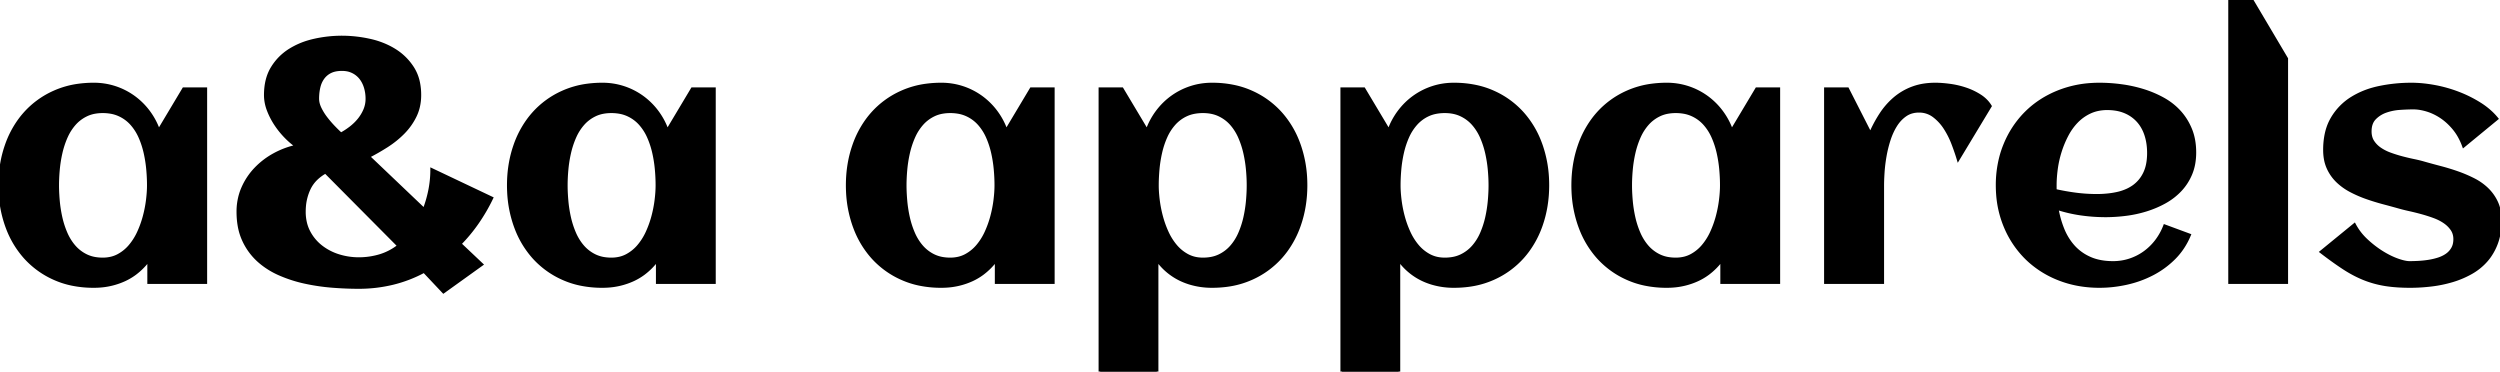 <svg width="729.395" height="108.398" viewBox="0 0 729.395 108.398" xmlns="http://www.w3.org/2000/svg"><g id="svgGroup" stroke-linecap="round" fill-rule="evenodd" font-size="9pt" stroke="#000" stroke-width="0.25mm" fill="#000" style="stroke:#000;stroke-width:0.25mm;fill:#000"><path d="M 677.295 73.486 L 686.914 65.625 Q 688.233 68.115 690.406 70.142 A 30.357 30.357 0 0 0 694.049 73.064 A 27.395 27.395 0 0 0 694.922 73.633 Q 697.266 75.098 699.463 75.879 A 19.223 19.223 0 0 0 700.725 76.282 Q 702.077 76.66 703.028 76.66 A 41.132 41.132 0 0 0 704.145 76.644 Q 704.731 76.628 705.38 76.596 A 67.929 67.929 0 0 0 705.567 76.587 A 29.793 29.793 0 0 0 708.448 76.294 A 19.43 19.43 0 0 0 711.329 75.635 A 9.744 9.744 0 0 0 713.05 74.921 A 8.366 8.366 0 0 0 713.843 74.438 A 5.786 5.786 0 0 0 715.601 72.534 A 4.833 4.833 0 0 0 716.151 71.008 A 6.661 6.661 0 0 0 716.26 69.775 A 5.448 5.448 0 0 0 716.019 68.129 A 4.721 4.721 0 0 0 715.406 66.87 A 8.096 8.096 0 0 0 713.679 65.056 A 9.525 9.525 0 0 0 713.184 64.697 A 13.206 13.206 0 0 0 711.145 63.571 A 15.995 15.995 0 0 0 710.059 63.135 A 46.93 46.93 0 0 0 706.519 62.012 Q 704.737 61.523 703.077 61.157 A 70.406 70.406 0 0 1 701.893 60.886 Q 700.959 60.663 700.196 60.449 A 274.165 274.165 0 0 0 697.889 59.808 A 317.858 317.858 0 0 0 695.459 59.155 A 66.211 66.211 0 0 1 690.528 57.642 A 34.18 34.18 0 0 1 685.865 55.615 A 17.107 17.107 0 0 1 682.498 53.307 A 15.71 15.71 0 0 1 681.958 52.808 A 12.442 12.442 0 0 1 679.273 48.95 A 11.015 11.015 0 0 1 678.463 46.211 A 15.082 15.082 0 0 1 678.272 43.75 A 22.774 22.774 0 0 1 678.617 39.675 Q 679.048 37.304 680.019 35.376 A 13.422 13.422 0 0 1 680.445 34.595 A 17.05 17.05 0 0 1 686.182 28.687 A 23.609 23.609 0 0 1 692.348 26.005 A 27.994 27.994 0 0 1 694.287 25.537 Q 698.829 24.609 703.516 24.609 A 35.347 35.347 0 0 1 708.105 24.92 A 42.292 42.292 0 0 1 710.303 25.269 A 39.16 39.16 0 0 1 717.237 27.222 A 35.57 35.57 0 0 1 723.536 30.371 A 21.548 21.548 0 0 1 726.807 32.892 A 18.191 18.191 0 0 1 728.418 34.619 L 718.799 42.529 A 18.701 18.701 0 0 0 717.382 39.496 A 15.247 15.247 0 0 0 715.992 37.5 A 18.439 18.439 0 0 0 713.71 35.171 A 15.614 15.614 0 0 0 712.232 34.058 A 16.256 16.256 0 0 0 709.334 32.519 A 14.277 14.277 0 0 0 708.081 32.08 A 16.305 16.305 0 0 0 706.16 31.624 A 11.946 11.946 0 0 0 704.151 31.445 Q 702.45 31.445 700.337 31.583 A 82.223 82.223 0 0 0 700.196 31.592 A 15.678 15.678 0 0 0 696.833 32.175 A 14.22 14.22 0 0 0 696.07 32.422 A 8.467 8.467 0 0 0 693.322 34 A 8.096 8.096 0 0 0 692.798 34.497 Q 691.487 35.856 691.456 38.215 A 8.744 8.744 0 0 0 691.455 38.33 Q 691.455 40.088 692.261 41.333 A 7.499 7.499 0 0 0 694.064 43.25 A 8.703 8.703 0 0 0 694.385 43.481 A 12.603 12.603 0 0 0 696.371 44.585 A 15.071 15.071 0 0 0 697.388 44.995 A 40.242 40.242 0 0 0 700.83 46.069 Q 702.588 46.533 704.248 46.875 A 42.471 42.471 0 0 1 705.823 47.229 A 31.043 31.043 0 0 1 707.227 47.607 A 239.17 239.17 0 0 0 709.54 48.248 A 281.097 281.097 0 0 0 711.988 48.901 Q 714.502 49.561 716.944 50.415 A 38.99 38.99 0 0 1 721.656 52.417 A 16.297 16.297 0 0 1 725.087 54.718 A 15.041 15.041 0 0 1 725.635 55.225 A 12.887 12.887 0 0 1 728.37 59.106 A 10.761 10.761 0 0 1 729.184 61.777 Q 729.395 62.984 729.395 64.355 A 21.892 21.892 0 0 1 729.143 67.756 A 16.411 16.411 0 0 1 728.321 70.947 A 16.685 16.685 0 0 1 726.424 74.624 A 14.859 14.859 0 0 1 725.391 75.952 A 16.768 16.768 0 0 1 720.996 79.517 A 26.605 26.605 0 0 1 715.552 81.836 A 36.249 36.249 0 0 1 709.473 83.105 Q 706.299 83.496 703.174 83.496 A 56.189 56.189 0 0 1 699.687 83.393 Q 697.565 83.261 695.752 82.959 Q 692.53 82.422 689.6 81.226 Q 686.67 80.029 683.765 78.125 A 87.157 87.157 0 0 1 681.097 76.3 Q 679.749 75.343 678.285 74.239 A 149.363 149.363 0 0 1 677.295 73.486 Z M 126.026 49.561 L 143.409 57.813 Q 141.651 61.475 139.331 64.844 Q 137.012 68.213 134.131 71.143 L 140.479 77.148 L 129.395 85.107 L 123.731 79.102 A 38.176 38.176 0 0 1 114.502 82.642 A 41.941 41.941 0 0 1 104.688 83.789 A 95.535 95.535 0 0 1 98.943 83.611 A 108.54 108.54 0 0 1 96.949 83.472 Q 92.92 83.154 88.99 82.3 A 38.926 38.926 0 0 1 81.519 79.883 A 22.996 22.996 0 0 1 76.347 76.764 A 21.131 21.131 0 0 1 75.318 75.879 A 18.153 18.153 0 0 1 71.12 70.079 A 20.644 20.644 0 0 1 71.07 69.971 A 16.813 16.813 0 0 1 69.831 65.929 Q 69.505 64.109 69.484 62.044 A 27.943 27.943 0 0 1 69.483 61.768 A 17.396 17.396 0 0 1 70.266 56.503 A 16.084 16.084 0 0 1 70.874 54.883 Q 72.266 51.709 74.634 49.243 A 22.258 22.258 0 0 1 80.103 45.093 A 24.133 24.133 0 0 1 86.67 42.676 A 20.761 20.761 0 0 1 84.459 40.917 A 25.123 25.123 0 0 1 83.326 39.819 A 24.499 24.499 0 0 1 80.396 36.157 A 20.965 20.965 0 0 1 78.296 32.031 A 12.383 12.383 0 0 1 77.519 28.54 A 11.483 11.483 0 0 1 77.491 27.734 Q 77.491 23.047 79.468 19.824 A 15.735 15.735 0 0 1 84.62 14.624 A 22.073 22.073 0 0 1 90.309 12.136 A 25.687 25.687 0 0 1 91.773 11.768 A 36.915 36.915 0 0 1 99.756 10.889 A 37.702 37.702 0 0 1 107.764 11.768 A 23.974 23.974 0 0 1 113.174 13.611 A 21.429 21.429 0 0 1 115.064 14.648 Q 118.311 16.65 120.362 19.849 A 12.584 12.584 0 0 1 122.071 24.156 A 17.794 17.794 0 0 1 122.412 27.734 A 14.824 14.824 0 0 1 121.972 31.41 A 12.595 12.595 0 0 1 121.094 33.813 Q 119.776 36.523 117.627 38.696 Q 115.479 40.869 112.793 42.578 A 64.692 64.692 0 0 1 107.506 45.611 A 59.878 59.878 0 0 1 107.422 45.654 L 123.78 61.23 A 34.595 34.595 0 0 0 125.44 55.493 A 30.422 30.422 0 0 0 126.026 49.561 Z M 337.5 75.635 L 337.5 108.398 L 320.996 108.398 L 320.996 25.977 L 327.344 25.977 L 334.668 38.232 A 20.632 20.632 0 0 1 337.622 32.642 Q 339.502 30.127 341.968 28.345 A 19.801 19.801 0 0 1 347.388 25.586 Q 350.342 24.609 353.614 24.609 A 30.981 30.981 0 0 1 360.031 25.248 A 24.827 24.827 0 0 1 365.137 26.904 A 25.09 25.09 0 0 1 373.731 33.179 A 27.221 27.221 0 0 1 378.739 41.534 A 31.324 31.324 0 0 1 379.102 42.529 A 34.364 34.364 0 0 1 380.912 52.149 A 39.636 39.636 0 0 1 380.957 54.053 Q 380.957 60.205 379.102 65.576 A 28.127 28.127 0 0 1 375.19 73.119 A 26.041 26.041 0 0 1 373.731 74.927 A 25.09 25.09 0 0 1 365.137 81.201 A 25.67 25.67 0 0 1 357.883 83.225 A 32.608 32.608 0 0 1 353.614 83.496 A 21.965 21.965 0 0 1 347.213 82.584 A 19.867 19.867 0 0 1 344.556 81.567 A 17.923 17.923 0 0 1 338.348 76.72 A 21.594 21.594 0 0 1 337.5 75.635 Z M 408.057 75.635 L 408.057 108.398 L 391.553 108.398 L 391.553 25.977 L 397.901 25.977 L 405.225 38.232 A 20.632 20.632 0 0 1 408.179 32.642 Q 410.059 30.127 412.525 28.345 A 19.801 19.801 0 0 1 417.945 25.586 Q 420.899 24.609 424.17 24.609 A 30.981 30.981 0 0 1 430.588 25.248 A 24.827 24.827 0 0 1 435.694 26.904 A 25.09 25.09 0 0 1 444.287 33.179 A 27.221 27.221 0 0 1 449.296 41.534 A 31.324 31.324 0 0 1 449.659 42.529 A 34.364 34.364 0 0 1 451.469 52.149 A 39.636 39.636 0 0 1 451.514 54.053 Q 451.514 60.205 449.659 65.576 A 28.127 28.127 0 0 1 445.746 73.119 A 26.041 26.041 0 0 1 444.287 74.927 A 25.09 25.09 0 0 1 435.694 81.201 A 25.67 25.67 0 0 1 428.44 83.225 A 32.608 32.608 0 0 1 424.17 83.496 A 21.965 21.965 0 0 1 417.77 82.584 A 19.867 19.867 0 0 1 415.113 81.567 A 17.923 17.923 0 0 1 408.905 76.72 A 21.594 21.594 0 0 1 408.057 75.635 Z M 631.592 65.967 L 638.721 68.604 Q 637.11 72.461 634.302 75.269 A 25.472 25.472 0 0 1 627.954 79.907 Q 624.414 81.738 620.435 82.617 Q 616.455 83.496 612.549 83.496 Q 606.104 83.496 600.635 81.323 A 28.16 28.16 0 0 1 592.224 76.194 A 26.81 26.81 0 0 1 591.211 75.244 A 27.969 27.969 0 0 1 585.081 66.087 A 31.812 31.812 0 0 1 585.01 65.918 A 29.805 29.805 0 0 1 582.85 56.531 A 35.365 35.365 0 0 1 582.764 54.053 A 32.299 32.299 0 0 1 583.731 46.035 A 28.369 28.369 0 0 1 585.01 42.187 A 28.139 28.139 0 0 1 590.694 33.387 A 27.068 27.068 0 0 1 591.211 32.861 Q 595.166 28.955 600.635 26.782 A 31.119 31.119 0 0 1 610.167 24.686 A 36.696 36.696 0 0 1 612.549 24.609 A 47.962 47.962 0 0 1 618.844 25.035 A 52.337 52.337 0 0 1 618.946 25.049 A 38.978 38.978 0 0 1 625.293 26.44 A 30.708 30.708 0 0 1 631.104 28.906 Q 633.838 30.42 635.865 32.642 Q 637.891 34.863 639.087 37.793 Q 640.284 40.723 640.284 44.482 A 18.312 18.312 0 0 1 640.003 47.76 A 14.172 14.172 0 0 1 639.161 50.659 A 15.591 15.591 0 0 1 636.109 55.42 Q 634.18 57.471 631.641 58.887 Q 629.102 60.303 626.221 61.206 A 34.375 34.375 0 0 1 620.288 62.5 A 47.3 47.3 0 0 1 615.079 62.885 A 42.972 42.972 0 0 1 614.356 62.891 A 50.695 50.695 0 0 1 607.129 62.378 Q 603.565 61.865 600.098 60.742 Q 600.635 63.965 601.807 66.87 A 17.427 17.427 0 0 0 604.171 71.035 A 16.021 16.021 0 0 0 604.932 71.948 A 13.876 13.876 0 0 0 609.214 75.145 A 16.063 16.063 0 0 0 609.742 75.391 Q 612.514 76.623 616.276 76.659 A 23.758 23.758 0 0 0 616.504 76.66 Q 619.092 76.66 621.436 75.879 Q 623.78 75.098 625.733 73.682 Q 627.686 72.266 629.175 70.313 A 17.639 17.639 0 0 0 631.592 65.967 Z M 59.961 25.977 L 59.961 82.373 L 43.457 82.373 L 43.457 75.635 A 19.328 19.328 0 0 1 39.357 79.808 A 17.241 17.241 0 0 1 36.402 81.567 A 20.756 20.756 0 0 1 28.602 83.464 A 24.459 24.459 0 0 1 27.344 83.496 A 30.981 30.981 0 0 1 20.927 82.858 A 24.827 24.827 0 0 1 15.821 81.201 A 25.09 25.09 0 0 1 7.227 74.927 A 27.221 27.221 0 0 1 2.218 66.571 A 31.324 31.324 0 0 1 1.856 65.576 A 34.364 34.364 0 0 1 0.046 55.956 A 39.636 39.636 0 0 1 0 54.053 Q 0 47.9 1.856 42.529 A 28.127 28.127 0 0 1 5.768 34.986 A 26.041 26.041 0 0 1 7.227 33.179 A 25.09 25.09 0 0 1 15.821 26.904 A 25.67 25.67 0 0 1 23.075 24.881 A 32.608 32.608 0 0 1 27.344 24.609 A 19.706 19.706 0 0 1 33.57 25.586 A 19.801 19.801 0 0 1 38.99 28.345 A 20.135 20.135 0 0 1 43.335 32.642 A 20.632 20.632 0 0 1 46.289 38.232 L 53.614 25.977 L 59.961 25.977 Z M 208.35 25.977 L 208.35 82.373 L 191.846 82.373 L 191.846 75.635 A 19.328 19.328 0 0 1 187.745 79.808 A 17.241 17.241 0 0 1 184.79 81.567 A 20.756 20.756 0 0 1 176.991 83.464 A 24.459 24.459 0 0 1 175.733 83.496 A 30.981 30.981 0 0 1 169.315 82.858 A 24.827 24.827 0 0 1 164.209 81.201 A 25.09 25.09 0 0 1 155.616 74.927 A 27.221 27.221 0 0 1 150.607 66.571 A 31.324 31.324 0 0 1 150.245 65.576 A 34.364 34.364 0 0 1 148.434 55.956 A 39.636 39.636 0 0 1 148.389 54.053 Q 148.389 47.9 150.245 42.529 A 28.127 28.127 0 0 1 154.157 34.986 A 26.041 26.041 0 0 1 155.616 33.179 A 25.09 25.09 0 0 1 164.209 26.904 A 25.67 25.67 0 0 1 171.463 24.881 A 32.608 32.608 0 0 1 175.733 24.609 A 19.706 19.706 0 0 1 181.958 25.586 A 19.801 19.801 0 0 1 187.378 28.345 A 20.135 20.135 0 0 1 191.724 32.642 A 20.632 20.632 0 0 1 194.678 38.232 L 202.002 25.977 L 208.35 25.977 Z M 307.227 25.977 L 307.227 82.373 L 290.723 82.373 L 290.723 75.635 A 19.328 19.328 0 0 1 286.622 79.808 A 17.241 17.241 0 0 1 283.667 81.567 A 20.756 20.756 0 0 1 275.868 83.464 A 24.459 24.459 0 0 1 274.61 83.496 A 30.981 30.981 0 0 1 268.192 82.858 A 24.827 24.827 0 0 1 263.086 81.201 A 25.09 25.09 0 0 1 254.493 74.927 A 27.221 27.221 0 0 1 249.484 66.571 A 31.324 31.324 0 0 1 249.121 65.576 A 34.364 34.364 0 0 1 247.311 55.956 A 39.636 39.636 0 0 1 247.266 54.053 Q 247.266 47.9 249.121 42.529 A 28.127 28.127 0 0 1 253.034 34.986 A 26.041 26.041 0 0 1 254.493 33.179 A 25.09 25.09 0 0 1 263.086 26.904 A 25.67 25.67 0 0 1 270.34 24.881 A 32.608 32.608 0 0 1 274.61 24.609 A 19.706 19.706 0 0 1 280.835 25.586 A 19.801 19.801 0 0 1 286.255 28.345 A 20.135 20.135 0 0 1 290.601 32.642 A 20.632 20.632 0 0 1 293.555 38.232 L 300.879 25.977 L 307.227 25.977 Z M 518.897 25.977 L 518.897 82.373 L 502.393 82.373 L 502.393 75.635 A 19.328 19.328 0 0 1 498.292 79.808 A 17.241 17.241 0 0 1 495.337 81.567 A 20.756 20.756 0 0 1 487.538 83.464 A 24.459 24.459 0 0 1 486.28 83.496 A 30.981 30.981 0 0 1 479.862 82.858 A 24.827 24.827 0 0 1 474.756 81.201 A 25.09 25.09 0 0 1 466.162 74.927 A 27.221 27.221 0 0 1 461.154 66.571 A 31.324 31.324 0 0 1 460.791 65.576 A 34.364 34.364 0 0 1 458.981 55.956 A 39.636 39.636 0 0 1 458.936 54.053 Q 458.936 47.9 460.791 42.529 A 28.127 28.127 0 0 1 464.704 34.986 A 26.041 26.041 0 0 1 466.162 33.179 A 25.09 25.09 0 0 1 474.756 26.904 A 25.67 25.67 0 0 1 482.01 24.881 A 32.608 32.608 0 0 1 486.28 24.609 A 19.706 19.706 0 0 1 492.505 25.586 A 19.801 19.801 0 0 1 497.925 28.345 A 20.135 20.135 0 0 1 502.271 32.642 A 20.632 20.632 0 0 1 505.225 38.232 L 512.549 25.977 L 518.897 25.977 Z M 580.616 30.957 L 571.338 46.338 A 53.039 53.039 0 0 0 570.76 44.535 Q 570.45 43.621 570.079 42.62 A 89.107 89.107 0 0 0 569.825 41.943 A 24.459 24.459 0 0 0 567.53 37.378 A 13.827 13.827 0 0 0 564.552 34.043 A 13.113 13.113 0 0 0 564.258 33.813 A 7.086 7.086 0 0 0 559.864 32.373 A 7.552 7.552 0 0 0 557.721 32.666 A 6.323 6.323 0 0 0 555.884 33.545 Q 554.2 34.717 553.028 36.597 Q 551.856 38.477 551.099 40.845 Q 550.342 43.213 549.927 45.63 Q 549.512 48.047 549.366 50.269 A 79.608 79.608 0 0 0 549.276 51.849 Q 549.241 52.627 549.227 53.313 A 40.371 40.371 0 0 0 549.219 54.102 L 549.219 82.373 L 532.666 82.373 L 532.666 25.977 L 539.014 25.977 L 545.704 39.111 A 38.339 38.339 0 0 1 548.131 34.379 A 34.136 34.136 0 0 1 548.829 33.276 A 21.466 21.466 0 0 1 552.316 29.18 A 19.919 19.919 0 0 1 552.881 28.687 A 17.38 17.38 0 0 1 558.081 25.684 A 17.016 17.016 0 0 1 561.798 24.787 A 22.096 22.096 0 0 1 564.649 24.609 A 27.09 27.09 0 0 1 566.663 24.689 Q 567.692 24.766 568.824 24.917 A 43.487 43.487 0 0 1 568.897 24.927 A 24.738 24.738 0 0 1 573.487 26.001 A 18.747 18.747 0 0 1 577.637 27.979 A 9.84 9.84 0 0 1 579.693 29.714 A 8.65 8.65 0 0 1 580.616 30.957 Z M 667.09 17.139 L 667.09 82.373 L 650.586 82.373 L 650.586 0 L 656.934 0 L 667.09 17.139 Z M 43.36 54.053 A 49.251 49.251 0 0 0 43.256 50.916 A 58.011 58.011 0 0 0 43.14 49.414 A 37.317 37.317 0 0 0 42.383 44.58 Q 41.846 42.188 40.894 40.015 A 14.693 14.693 0 0 0 38.545 36.263 A 13.937 13.937 0 0 0 38.453 36.157 Q 36.963 34.473 34.864 33.496 A 10.252 10.252 0 0 0 32.129 32.681 A 13.735 13.735 0 0 0 29.981 32.52 A 13.033 13.033 0 0 0 27.609 32.725 A 9.543 9.543 0 0 0 25.147 33.521 Q 23.096 34.521 21.631 36.206 A 14.704 14.704 0 0 0 19.429 39.613 A 16.708 16.708 0 0 0 19.214 40.088 Q 18.262 42.285 17.725 44.678 A 37.391 37.391 0 0 0 16.968 49.487 A 54.132 54.132 0 0 0 16.779 52.404 A 45.06 45.06 0 0 0 16.748 54.053 A 47.674 47.674 0 0 0 16.834 56.853 A 58.063 58.063 0 0 0 16.968 58.643 A 37.317 37.317 0 0 0 17.725 63.477 Q 18.262 65.869 19.214 68.066 A 15.178 15.178 0 0 0 21.1 71.299 A 13.89 13.89 0 0 0 21.631 71.948 A 10.998 10.998 0 0 0 25.147 74.634 A 9.582 9.582 0 0 0 27.686 75.443 A 13.107 13.107 0 0 0 29.981 75.635 A 10.485 10.485 0 0 0 32.52 75.338 A 8.66 8.66 0 0 0 34.497 74.585 A 11.711 11.711 0 0 0 37.964 71.777 A 16.971 16.971 0 0 0 40.215 68.327 A 19.154 19.154 0 0 0 40.479 67.773 A 29.147 29.147 0 0 0 42.139 63.135 A 35.595 35.595 0 0 0 43.067 58.374 A 41.141 41.141 0 0 0 43.287 56.11 A 30.463 30.463 0 0 0 43.36 54.053 Z M 191.748 54.053 A 49.251 49.251 0 0 0 191.645 50.916 A 58.011 58.011 0 0 0 191.529 49.414 A 37.317 37.317 0 0 0 190.772 44.58 Q 190.235 42.188 189.283 40.015 A 14.693 14.693 0 0 0 186.934 36.263 A 13.937 13.937 0 0 0 186.841 36.157 Q 185.352 34.473 183.252 33.496 A 10.252 10.252 0 0 0 180.518 32.681 A 13.735 13.735 0 0 0 178.37 32.52 A 13.033 13.033 0 0 0 175.998 32.725 A 9.543 9.543 0 0 0 173.536 33.521 Q 171.485 34.521 170.02 36.206 A 14.704 14.704 0 0 0 167.817 39.613 A 16.708 16.708 0 0 0 167.603 40.088 Q 166.651 42.285 166.114 44.678 A 37.391 37.391 0 0 0 165.357 49.487 A 54.132 54.132 0 0 0 165.168 52.404 A 45.06 45.06 0 0 0 165.137 54.053 A 47.674 47.674 0 0 0 165.223 56.853 A 58.063 58.063 0 0 0 165.357 58.643 A 37.317 37.317 0 0 0 166.114 63.477 Q 166.651 65.869 167.603 68.066 A 15.178 15.178 0 0 0 169.489 71.299 A 13.89 13.89 0 0 0 170.02 71.948 A 10.998 10.998 0 0 0 173.536 74.634 A 9.582 9.582 0 0 0 176.074 75.443 A 13.107 13.107 0 0 0 178.37 75.635 A 10.485 10.485 0 0 0 180.909 75.338 A 8.66 8.66 0 0 0 182.886 74.585 A 11.711 11.711 0 0 0 186.353 71.777 A 16.971 16.971 0 0 0 188.604 68.327 A 19.154 19.154 0 0 0 188.868 67.773 A 29.147 29.147 0 0 0 190.528 63.135 A 35.595 35.595 0 0 0 191.455 58.374 A 41.141 41.141 0 0 0 191.675 56.11 A 30.463 30.463 0 0 0 191.748 54.053 Z M 290.625 54.053 A 49.251 49.251 0 0 0 290.522 50.916 A 58.011 58.011 0 0 0 290.406 49.414 A 37.317 37.317 0 0 0 289.649 44.58 Q 289.112 42.188 288.16 40.015 A 14.693 14.693 0 0 0 285.811 36.263 A 13.937 13.937 0 0 0 285.718 36.157 Q 284.229 34.473 282.129 33.496 A 10.252 10.252 0 0 0 279.395 32.681 A 13.735 13.735 0 0 0 277.246 32.52 A 13.033 13.033 0 0 0 274.875 32.725 A 9.543 9.543 0 0 0 272.412 33.521 Q 270.362 34.521 268.897 36.206 A 14.704 14.704 0 0 0 266.694 39.613 A 16.708 16.708 0 0 0 266.48 40.088 Q 265.528 42.285 264.991 44.678 A 37.391 37.391 0 0 0 264.234 49.487 A 54.132 54.132 0 0 0 264.045 52.404 A 45.06 45.06 0 0 0 264.014 54.053 A 47.674 47.674 0 0 0 264.1 56.853 A 58.063 58.063 0 0 0 264.234 58.643 A 37.317 37.317 0 0 0 264.991 63.477 Q 265.528 65.869 266.48 68.066 A 15.178 15.178 0 0 0 268.366 71.299 A 13.89 13.89 0 0 0 268.897 71.948 A 10.998 10.998 0 0 0 272.412 74.634 A 9.582 9.582 0 0 0 274.951 75.443 A 13.107 13.107 0 0 0 277.246 75.635 A 10.485 10.485 0 0 0 279.786 75.338 A 8.66 8.66 0 0 0 281.763 74.585 A 11.711 11.711 0 0 0 285.23 71.777 A 16.971 16.971 0 0 0 287.481 68.327 A 19.154 19.154 0 0 0 287.745 67.773 A 29.147 29.147 0 0 0 289.405 63.135 A 35.595 35.595 0 0 0 290.332 58.374 A 41.141 41.141 0 0 0 290.552 56.11 A 30.463 30.463 0 0 0 290.625 54.053 Z M 502.295 54.053 A 49.251 49.251 0 0 0 502.191 50.916 A 58.011 58.011 0 0 0 502.076 49.414 A 37.317 37.317 0 0 0 501.319 44.58 Q 500.782 42.188 499.829 40.015 A 14.693 14.693 0 0 0 497.481 36.263 A 13.937 13.937 0 0 0 497.388 36.157 Q 495.899 34.473 493.799 33.496 A 10.252 10.252 0 0 0 491.065 32.681 A 13.735 13.735 0 0 0 488.916 32.52 A 13.033 13.033 0 0 0 486.545 32.725 A 9.543 9.543 0 0 0 484.082 33.521 Q 482.032 34.521 480.567 36.206 A 14.704 14.704 0 0 0 478.364 39.613 A 16.708 16.708 0 0 0 478.15 40.088 Q 477.198 42.285 476.661 44.678 A 37.391 37.391 0 0 0 475.904 49.487 A 54.132 54.132 0 0 0 475.715 52.404 A 45.06 45.06 0 0 0 475.684 54.053 A 47.674 47.674 0 0 0 475.77 56.853 A 58.063 58.063 0 0 0 475.904 58.643 A 37.317 37.317 0 0 0 476.661 63.477 Q 477.198 65.869 478.15 68.066 A 15.178 15.178 0 0 0 480.036 71.299 A 13.89 13.89 0 0 0 480.567 71.948 A 10.998 10.998 0 0 0 484.082 74.634 A 9.582 9.582 0 0 0 486.621 75.443 A 13.107 13.107 0 0 0 488.916 75.635 A 10.485 10.485 0 0 0 491.456 75.338 A 8.66 8.66 0 0 0 493.433 74.585 A 11.711 11.711 0 0 0 496.9 71.777 A 16.971 16.971 0 0 0 499.151 68.327 A 19.154 19.154 0 0 0 499.414 67.773 A 29.147 29.147 0 0 0 501.075 63.135 A 35.595 35.595 0 0 0 502.002 58.374 A 41.141 41.141 0 0 0 502.222 56.11 A 30.463 30.463 0 0 0 502.295 54.053 Z M 364.209 54.053 A 47.192 47.192 0 0 0 364.124 51.262 A 56.636 56.636 0 0 0 363.99 49.487 A 37.391 37.391 0 0 0 363.233 44.678 Q 362.696 42.285 361.744 40.088 A 15.178 15.178 0 0 0 359.858 36.856 A 13.89 13.89 0 0 0 359.327 36.206 Q 357.862 34.521 355.787 33.521 Q 353.711 32.52 350.977 32.52 A 13.857 13.857 0 0 0 348.644 32.706 Q 347.237 32.947 346.07 33.496 A 10.893 10.893 0 0 0 342.505 36.157 A 14.639 14.639 0 0 0 340.094 39.947 A 16.354 16.354 0 0 0 340.064 40.015 A 24.975 24.975 0 0 0 338.575 44.58 A 37.317 37.317 0 0 0 337.818 49.414 Q 337.598 51.855 337.598 54.053 Q 337.598 56.006 337.891 58.374 A 35.595 35.595 0 0 0 338.819 63.135 Q 339.454 65.527 340.479 67.773 A 17.509 17.509 0 0 0 342.495 71.159 A 16.001 16.001 0 0 0 342.994 71.777 A 11.711 11.711 0 0 0 346.46 74.585 A 8.974 8.974 0 0 0 349.593 75.552 A 11.24 11.24 0 0 0 350.977 75.635 A 13.033 13.033 0 0 0 353.349 75.429 A 9.543 9.543 0 0 0 355.811 74.634 Q 357.862 73.633 359.327 71.948 A 14.704 14.704 0 0 0 361.529 68.541 A 16.708 16.708 0 0 0 361.744 68.066 Q 362.696 65.869 363.233 63.477 A 37.317 37.317 0 0 0 363.99 58.643 A 55.301 55.301 0 0 0 364.178 55.705 A 45.34 45.34 0 0 0 364.209 54.053 Z M 434.766 54.053 A 47.192 47.192 0 0 0 434.68 51.262 A 56.636 56.636 0 0 0 434.546 49.487 A 37.391 37.391 0 0 0 433.789 44.678 Q 433.252 42.285 432.3 40.088 A 15.178 15.178 0 0 0 430.414 36.856 A 13.89 13.89 0 0 0 429.883 36.206 Q 428.418 34.521 426.343 33.521 Q 424.268 32.52 421.534 32.52 A 13.857 13.857 0 0 0 419.2 32.706 Q 417.794 32.947 416.626 33.496 A 10.893 10.893 0 0 0 413.062 36.157 A 14.639 14.639 0 0 0 410.65 39.947 A 16.354 16.354 0 0 0 410.621 40.015 A 24.975 24.975 0 0 0 409.131 44.58 A 37.317 37.317 0 0 0 408.374 49.414 Q 408.155 51.855 408.155 54.053 Q 408.155 56.006 408.448 58.374 A 35.595 35.595 0 0 0 409.375 63.135 Q 410.01 65.527 411.036 67.773 A 17.509 17.509 0 0 0 413.052 71.159 A 16.001 16.001 0 0 0 413.55 71.777 A 11.711 11.711 0 0 0 417.017 74.585 A 8.974 8.974 0 0 0 420.15 75.552 A 11.24 11.24 0 0 0 421.534 75.635 A 13.033 13.033 0 0 0 423.905 75.429 A 9.543 9.543 0 0 0 426.368 74.634 Q 428.418 73.633 429.883 71.948 A 14.704 14.704 0 0 0 432.086 68.541 A 16.708 16.708 0 0 0 432.3 68.066 Q 433.252 65.869 433.789 63.477 A 37.317 37.317 0 0 0 434.546 58.643 A 55.301 55.301 0 0 0 434.735 55.705 A 45.34 45.34 0 0 0 434.766 54.053 Z M 599.61 55.615 Q 602.637 56.299 605.664 56.689 Q 608.692 57.08 611.768 57.08 A 29.926 29.926 0 0 0 615.523 56.853 A 24.588 24.588 0 0 0 617.749 56.47 A 14.235 14.235 0 0 0 620.621 55.52 A 11.761 11.761 0 0 0 622.535 54.419 A 9.877 9.877 0 0 0 625.506 51.026 A 11.676 11.676 0 0 0 625.733 50.586 A 10.701 10.701 0 0 0 626.574 48.085 Q 626.822 46.913 626.884 45.555 A 20.31 20.31 0 0 0 626.905 44.629 Q 626.905 41.748 626.123 39.355 A 11.843 11.843 0 0 0 624.772 36.51 A 10.477 10.477 0 0 0 623.804 35.254 A 10.497 10.497 0 0 0 620.229 32.684 A 12.108 12.108 0 0 0 620.02 32.593 A 11.673 11.673 0 0 0 617.261 31.823 A 15.93 15.93 0 0 0 614.795 31.641 A 12.995 12.995 0 0 0 611.919 31.947 A 10.707 10.707 0 0 0 609.79 32.666 A 12.986 12.986 0 0 0 605.884 35.425 Q 604.2 37.158 603.003 39.453 A 29.313 29.313 0 0 0 601.026 44.238 A 30.263 30.263 0 0 0 599.903 49.268 A 38.723 38.723 0 0 0 599.609 52.327 A 31.777 31.777 0 0 0 599.561 54.053 L 599.561 54.834 A 6.293 6.293 0 0 0 599.61 55.615 Z M 116.407 71.729 L 94.971 50.146 A 12.603 12.603 0 0 0 92.275 52.106 A 10.034 10.034 0 0 0 90.162 55.029 A 14.943 14.943 0 0 0 88.79 60.177 A 18.046 18.046 0 0 0 88.721 61.768 A 13.984 13.984 0 0 0 89.078 64.99 A 11.318 11.318 0 0 0 90.064 67.651 A 13.193 13.193 0 0 0 93.653 71.973 A 16.051 16.051 0 0 0 98.755 74.634 A 19.558 19.558 0 0 0 104.688 75.537 A 21.249 21.249 0 0 0 110.889 74.634 A 16.666 16.666 0 0 0 116.407 71.729 Z M 107.129 28.809 Q 107.129 27.1 106.665 25.537 A 8.74 8.74 0 0 0 105.867 23.655 A 7.633 7.633 0 0 0 105.298 22.803 A 6.656 6.656 0 0 0 103.047 20.945 A 7.657 7.657 0 0 0 103.003 20.923 A 6.412 6.412 0 0 0 101.083 20.314 A 8.501 8.501 0 0 0 99.756 20.215 A 10.112 10.112 0 0 0 98.347 20.308 Q 97.593 20.414 96.961 20.642 A 5.407 5.407 0 0 0 96.412 20.874 A 5.878 5.878 0 0 0 94.214 22.705 A 7.222 7.222 0 0 0 93.177 24.775 A 8.655 8.655 0 0 0 92.994 25.439 A 13.943 13.943 0 0 0 92.663 27.703 A 16.749 16.749 0 0 0 92.627 28.809 A 5.875 5.875 0 0 0 92.897 30.533 A 7.782 7.782 0 0 0 93.335 31.641 A 16.195 16.195 0 0 0 94.963 34.301 A 17.849 17.849 0 0 0 95.093 34.473 A 30.955 30.955 0 0 0 97.315 37.061 Q 98.322 38.11 99.185 38.906 A 29.689 29.689 0 0 0 99.463 39.16 A 20.232 20.232 0 0 0 102.145 37.438 A 22.199 22.199 0 0 0 102.32 37.305 Q 103.711 36.23 104.761 34.937 A 11.935 11.935 0 0 0 106.47 32.104 A 8.278 8.278 0 0 0 107.129 28.809 Z" vector-effect="non-scaling-stroke"/></g></svg>